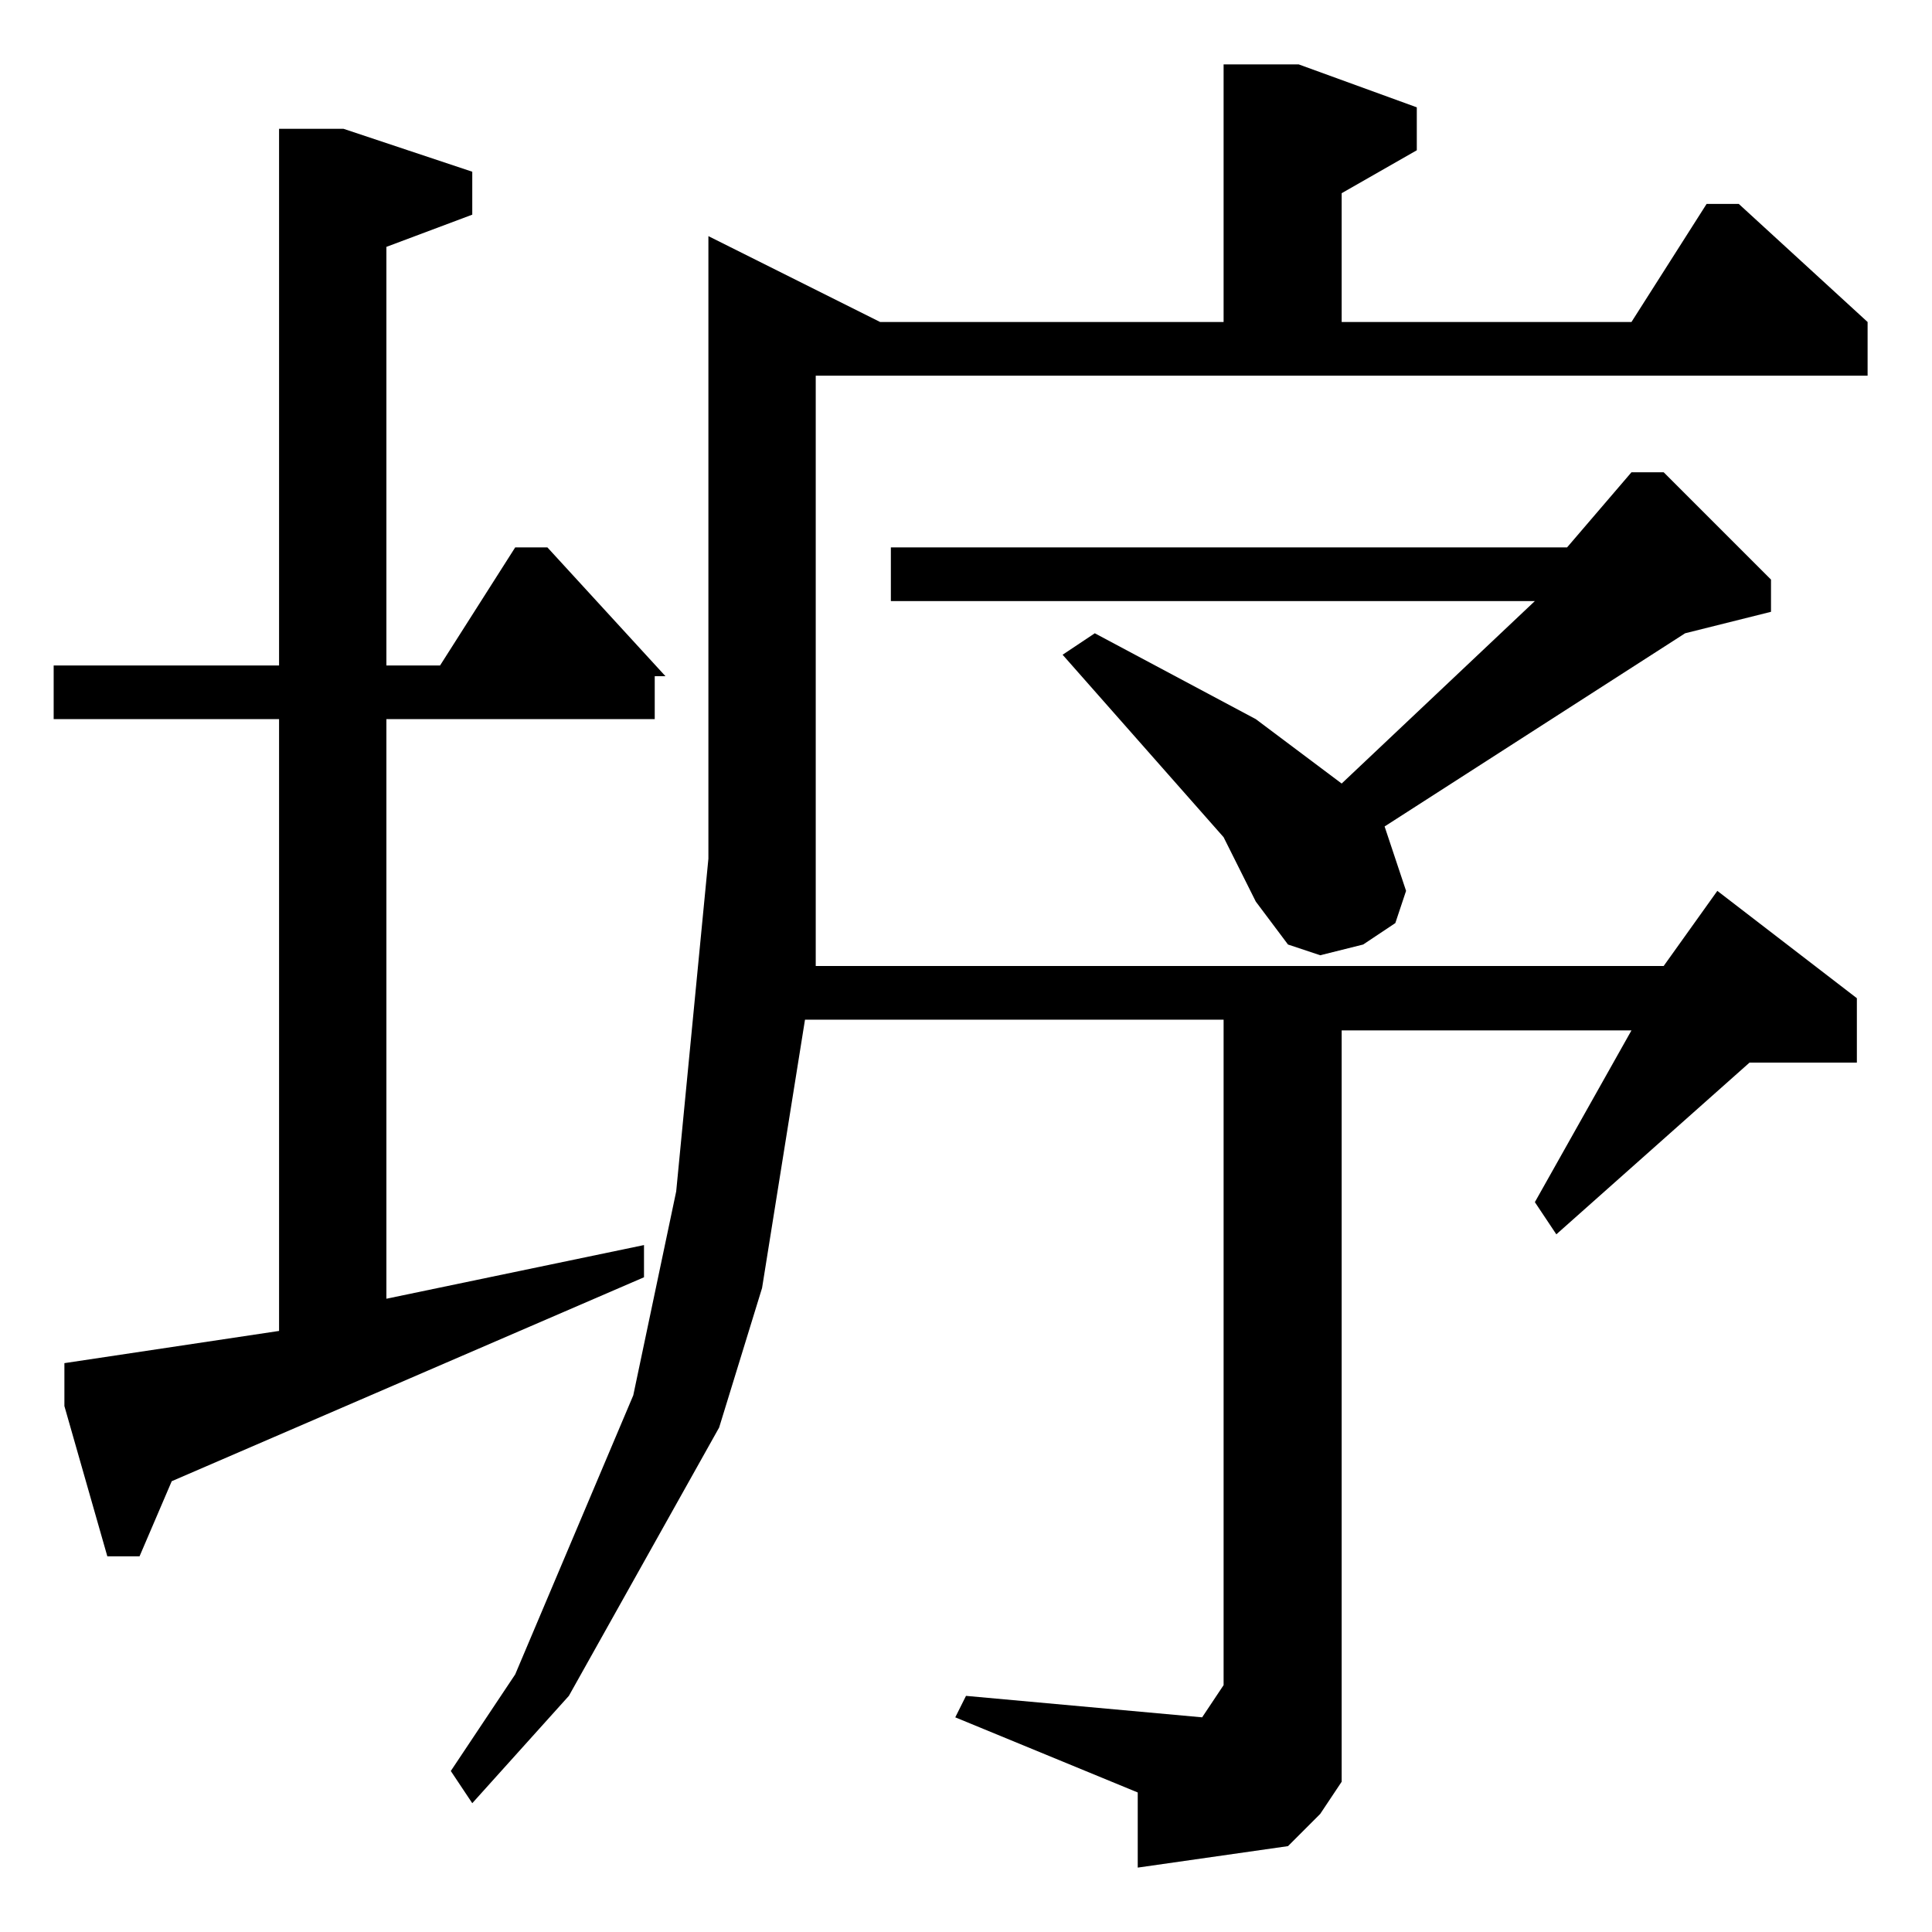 <?xml version="1.0" encoding="utf-8"?>
<!-- Generator: Adobe Illustrator 22.0.1, SVG Export Plug-In . SVG Version: 6.00 Build 0)  -->
<svg version="1.1" id="レイヤー_1" xmlns="http://www.w3.org/2000/svg" xmlns:xlink="http://www.w3.org/1999/xlink" x="0px"
	 y="0px" viewBox="0 0 18 18" style="enable-background:new 0 0 18 18;" xml:space="preserve">
<path d="M11.4,7.8l0.3,0.6l0.3,0.4l0.3,0.1l0.4-0.1L13,8.6l0.1-0.3l-0.2-0.6l2.8-1.8l0.8-0.2V5.4l-1-1h-0.3l-0.6,0.7H8.3v0.5h6
	l-1.8,1.7l-0.8-0.6l-1.5-0.8L9.9,6.1L11.4,7.8z M6.2,6.3L5.1,5.1H4.8L4.1,6.2H3.6V2.3L4.4,2V1.6L3.2,1.2l-0.6,0v5H0.5v0.5h2.1v5.7
	l-2,0.3v0.4L1,14.5h0.3l0.3-0.7L6,11.9L6,11.6l-2.4,0.5V6.7h2.5V6.3z M12.5,3V1.8l0.7-0.4L13.2,1l-1.1-0.4h-0.7V3H8.2L6.6,2.2l0,5.8
	l-0.3,3.1L5.9,13l-1.1,2.6l-0.6,0.9l0.2,0.3l0.9-1l1.4-2.5L7.1,12l0.4-2.5h3.9v6.2L11.2,16L9,15.8L8.9,16l1.7,0.7l0,0.7l1.4-0.2
	l0.3-0.3l0.2-0.3V9.6h2.7l-0.9,1.6l0.2,0.3l1.8-1.6h1V9.3l-1.3-1l-0.5,0.7H7.6V3.5h9.8V3l-1.2-1.1l-0.3,0L15.2,3H12.5z"/>
</svg>
